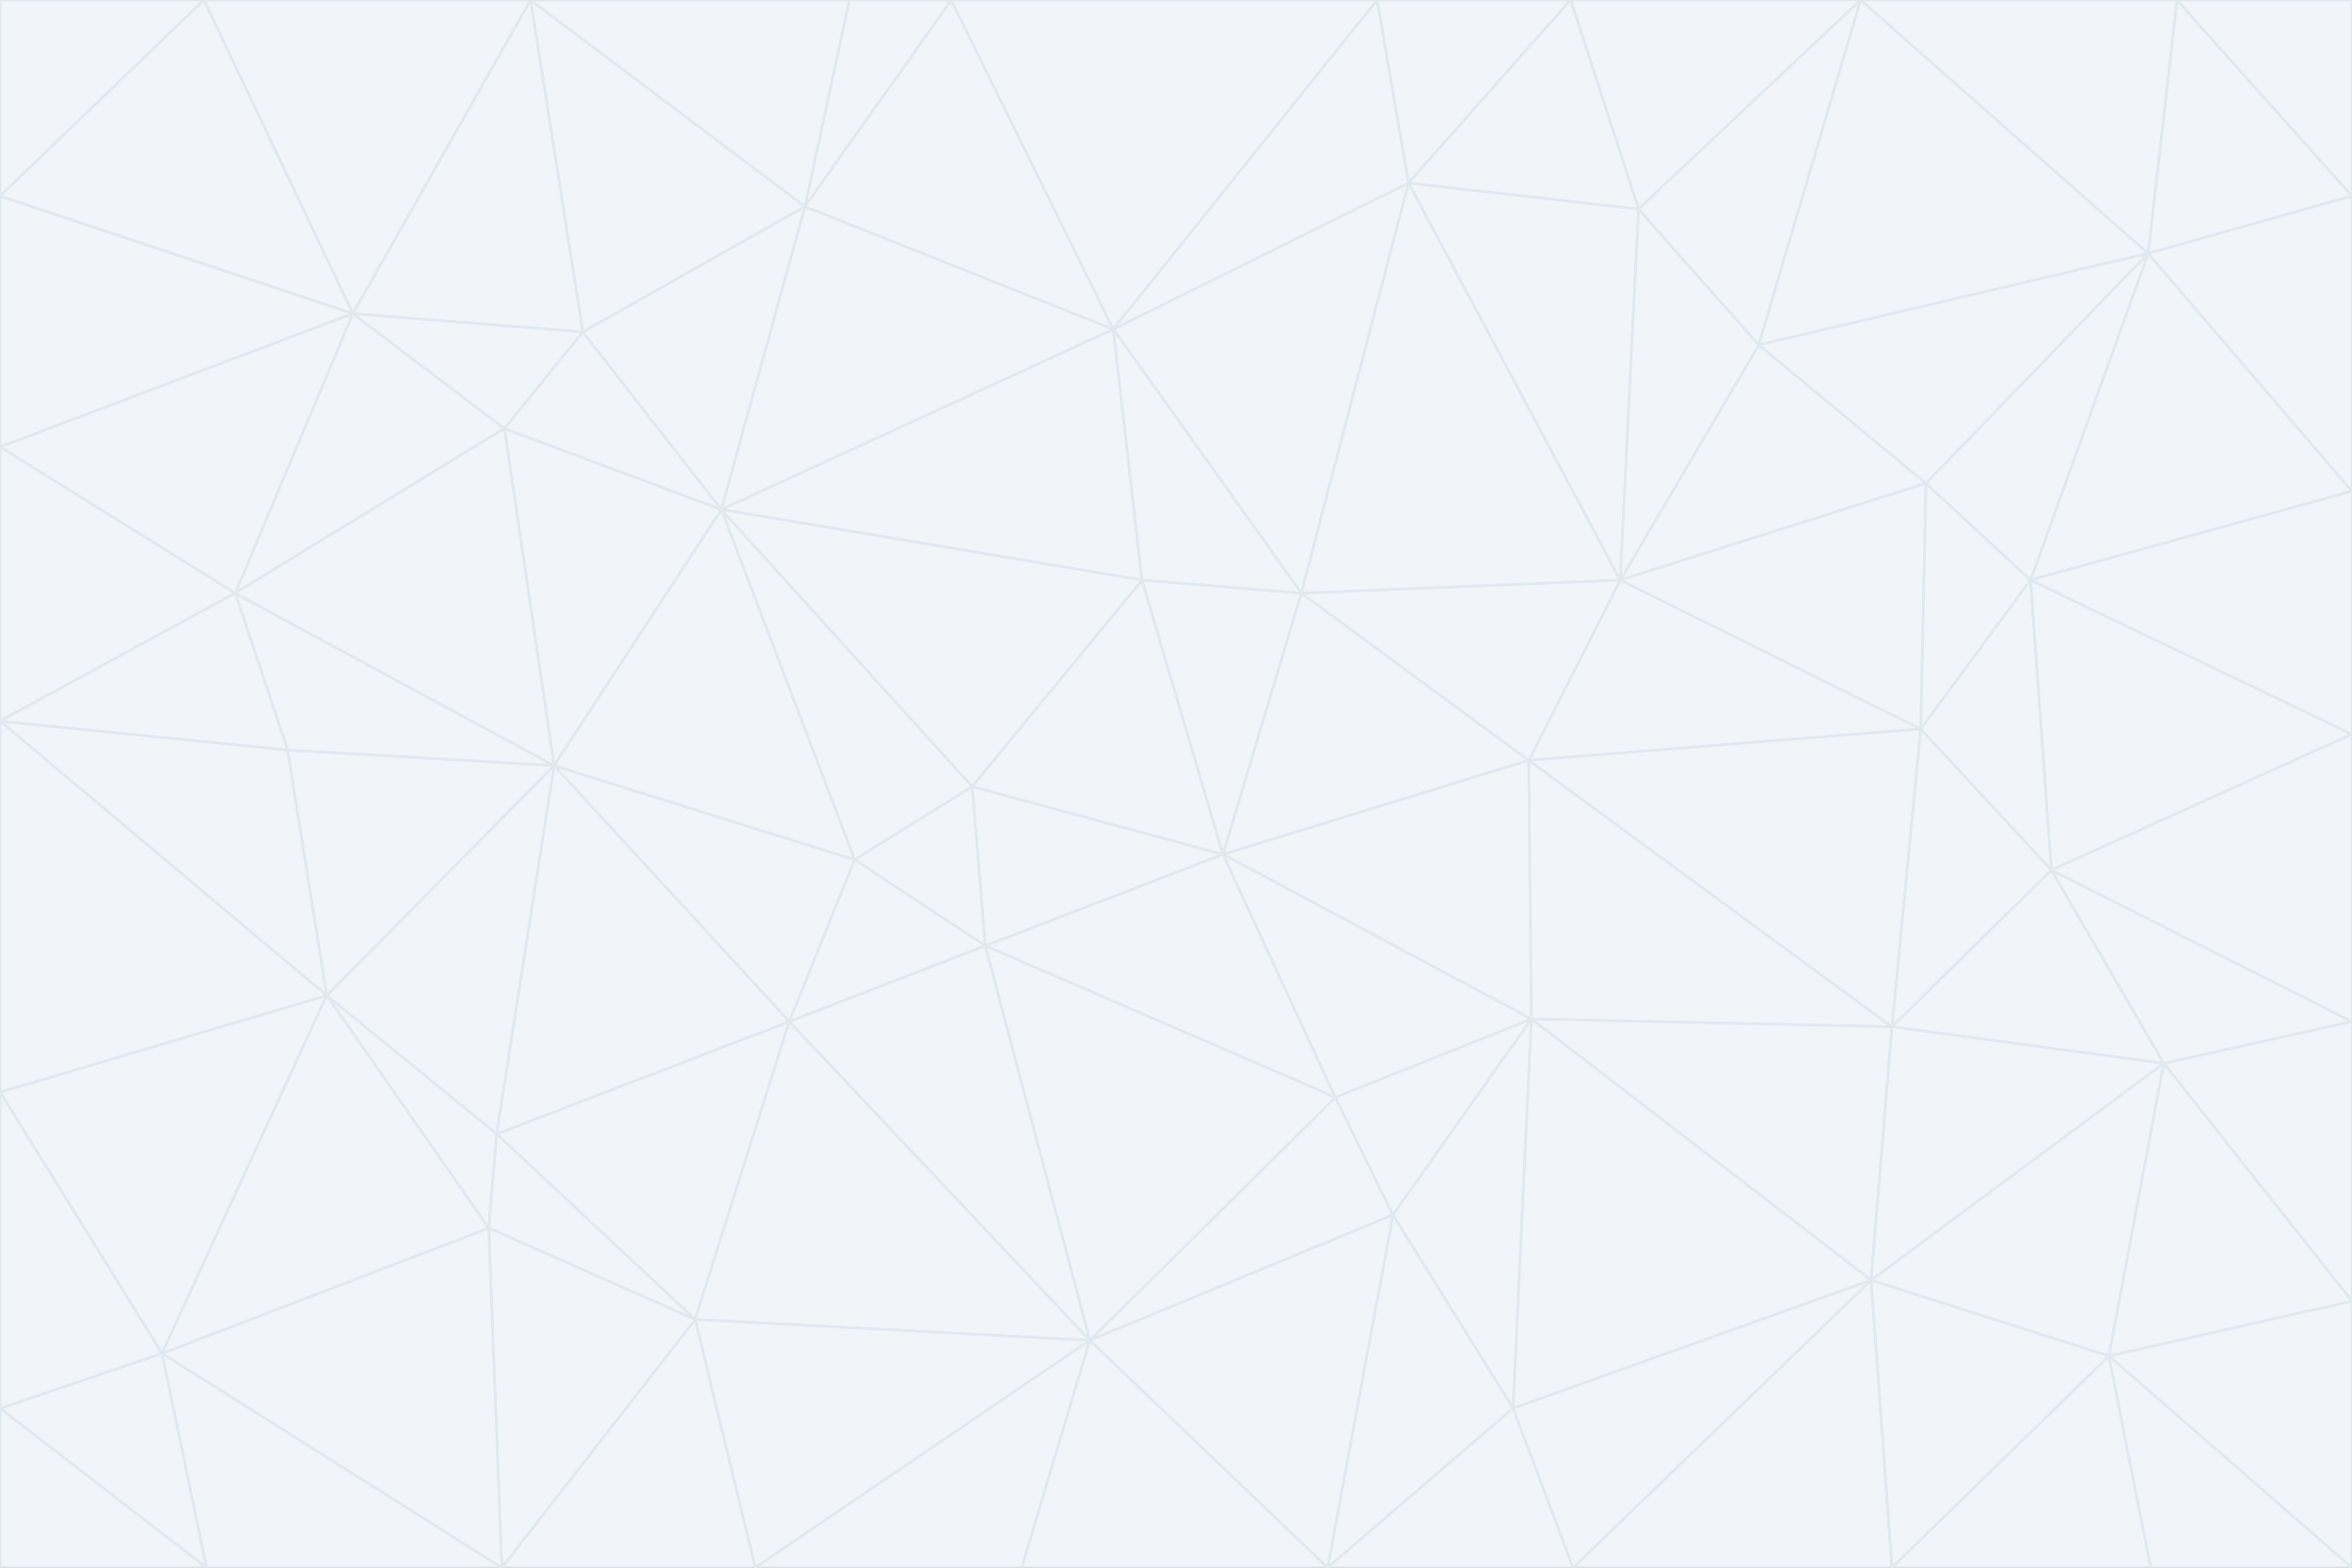 <svg id="visual" viewBox="0 0 900 600" width="900" height="600" xmlns="http://www.w3.org/2000/svg" xmlns:xlink="http://www.w3.org/1999/xlink" version="1.1"><rect x="0" y="0" width="900" height="600" fill="#333333" stroke="none"/><g stroke-width="1" stroke-linejoin="bevel"><path d="M468 327L372 301L377 362Z" fill="#f1f5f9" stroke="#e2e8f0"></path><path d="M372 301L327 329L377 362Z" fill="#f1f5f9" stroke="#e2e8f0"></path><path d="M468 327L437 222L372 301Z" fill="#f1f5f9" stroke="#e2e8f0"></path><path d="M372 301L276 195L327 329Z" fill="#f1f5f9" stroke="#e2e8f0"></path><path d="M468 327L498 227L437 222Z" fill="#f1f5f9" stroke="#e2e8f0"></path><path d="M327 329L302 391L377 362Z" fill="#f1f5f9" stroke="#e2e8f0"></path><path d="M377 362L511 420L468 327Z" fill="#f1f5f9" stroke="#e2e8f0"></path><path d="M533 465L511 420L417 513Z" fill="#f1f5f9" stroke="#e2e8f0"></path><path d="M468 327L585 291L498 227Z" fill="#f1f5f9" stroke="#e2e8f0"></path><path d="M586 390L585 291L468 327Z" fill="#f1f5f9" stroke="#e2e8f0"></path><path d="M417 513L511 420L377 362Z" fill="#f1f5f9" stroke="#e2e8f0"></path><path d="M511 420L586 390L468 327Z" fill="#f1f5f9" stroke="#e2e8f0"></path><path d="M533 465L586 390L511 420Z" fill="#f1f5f9" stroke="#e2e8f0"></path><path d="M302 391L417 513L377 362Z" fill="#f1f5f9" stroke="#e2e8f0"></path><path d="M426 126L276 195L437 222Z" fill="#f1f5f9" stroke="#e2e8f0"></path><path d="M437 222L276 195L372 301Z" fill="#f1f5f9" stroke="#e2e8f0"></path><path d="M327 329L212 293L302 391Z" fill="#f1f5f9" stroke="#e2e8f0"></path><path d="M539 70L426 126L498 227Z" fill="#f1f5f9" stroke="#e2e8f0"></path><path d="M498 227L426 126L437 222Z" fill="#f1f5f9" stroke="#e2e8f0"></path><path d="M276 195L212 293L327 329Z" fill="#f1f5f9" stroke="#e2e8f0"></path><path d="M735 279L620 222L585 291Z" fill="#f1f5f9" stroke="#e2e8f0"></path><path d="M585 291L620 222L498 227Z" fill="#f1f5f9" stroke="#e2e8f0"></path><path d="M190 434L266 505L302 391Z" fill="#f1f5f9" stroke="#e2e8f0"></path><path d="M302 391L266 505L417 513Z" fill="#f1f5f9" stroke="#e2e8f0"></path><path d="M212 293L190 434L302 391Z" fill="#f1f5f9" stroke="#e2e8f0"></path><path d="M533 465L579 539L586 390Z" fill="#f1f5f9" stroke="#e2e8f0"></path><path d="M586 390L724 393L585 291Z" fill="#f1f5f9" stroke="#e2e8f0"></path><path d="M508 600L579 539L533 465Z" fill="#f1f5f9" stroke="#e2e8f0"></path><path d="M508 600L533 465L417 513Z" fill="#f1f5f9" stroke="#e2e8f0"></path><path d="M190 434L187 470L266 505Z" fill="#f1f5f9" stroke="#e2e8f0"></path><path d="M426 126L308 79L276 195Z" fill="#f1f5f9" stroke="#e2e8f0"></path><path d="M276 195L193 164L212 293Z" fill="#f1f5f9" stroke="#e2e8f0"></path><path d="M289 600L417 513L266 505Z" fill="#f1f5f9" stroke="#e2e8f0"></path><path d="M289 600L391 600L417 513Z" fill="#f1f5f9" stroke="#e2e8f0"></path><path d="M223 127L193 164L276 195Z" fill="#f1f5f9" stroke="#e2e8f0"></path><path d="M212 293L125 381L190 434Z" fill="#f1f5f9" stroke="#e2e8f0"></path><path d="M190 434L125 381L187 470Z" fill="#f1f5f9" stroke="#e2e8f0"></path><path d="M308 79L223 127L276 195Z" fill="#f1f5f9" stroke="#e2e8f0"></path><path d="M620 222L539 70L498 227Z" fill="#f1f5f9" stroke="#e2e8f0"></path><path d="M426 126L364 0L308 79Z" fill="#f1f5f9" stroke="#e2e8f0"></path><path d="M391 600L508 600L417 513Z" fill="#f1f5f9" stroke="#e2e8f0"></path><path d="M110 287L125 381L212 293Z" fill="#f1f5f9" stroke="#e2e8f0"></path><path d="M192 600L289 600L266 505Z" fill="#f1f5f9" stroke="#e2e8f0"></path><path d="M90 227L110 287L212 293Z" fill="#f1f5f9" stroke="#e2e8f0"></path><path d="M716 490L724 393L586 390Z" fill="#f1f5f9" stroke="#e2e8f0"></path><path d="M620 222L627 80L539 70Z" fill="#f1f5f9" stroke="#e2e8f0"></path><path d="M724 393L735 279L585 291Z" fill="#f1f5f9" stroke="#e2e8f0"></path><path d="M737 185L673 132L620 222Z" fill="#f1f5f9" stroke="#e2e8f0"></path><path d="M673 132L627 80L620 222Z" fill="#f1f5f9" stroke="#e2e8f0"></path><path d="M508 600L602 600L579 539Z" fill="#f1f5f9" stroke="#e2e8f0"></path><path d="M579 539L716 490L586 390Z" fill="#f1f5f9" stroke="#e2e8f0"></path><path d="M527 0L364 0L426 126Z" fill="#f1f5f9" stroke="#e2e8f0"></path><path d="M308 79L203 0L223 127Z" fill="#f1f5f9" stroke="#e2e8f0"></path><path d="M527 0L426 126L539 70Z" fill="#f1f5f9" stroke="#e2e8f0"></path><path d="M364 0L325 0L308 79Z" fill="#f1f5f9" stroke="#e2e8f0"></path><path d="M135 120L90 227L193 164Z" fill="#f1f5f9" stroke="#e2e8f0"></path><path d="M602 600L716 490L579 539Z" fill="#f1f5f9" stroke="#e2e8f0"></path><path d="M724 393L785 333L735 279Z" fill="#f1f5f9" stroke="#e2e8f0"></path><path d="M135 120L193 164L223 127Z" fill="#f1f5f9" stroke="#e2e8f0"></path><path d="M193 164L90 227L212 293Z" fill="#f1f5f9" stroke="#e2e8f0"></path><path d="M0 418L62 518L125 381Z" fill="#f1f5f9" stroke="#e2e8f0"></path><path d="M601 0L527 0L539 70Z" fill="#f1f5f9" stroke="#e2e8f0"></path><path d="M203 0L135 120L223 127Z" fill="#f1f5f9" stroke="#e2e8f0"></path><path d="M712 0L601 0L627 80Z" fill="#f1f5f9" stroke="#e2e8f0"></path><path d="M735 279L737 185L620 222Z" fill="#f1f5f9" stroke="#e2e8f0"></path><path d="M187 470L192 600L266 505Z" fill="#f1f5f9" stroke="#e2e8f0"></path><path d="M62 518L192 600L187 470Z" fill="#f1f5f9" stroke="#e2e8f0"></path><path d="M828 407L785 333L724 393Z" fill="#f1f5f9" stroke="#e2e8f0"></path><path d="M735 279L777 222L737 185Z" fill="#f1f5f9" stroke="#e2e8f0"></path><path d="M785 333L777 222L735 279Z" fill="#f1f5f9" stroke="#e2e8f0"></path><path d="M712 0L627 80L673 132Z" fill="#f1f5f9" stroke="#e2e8f0"></path><path d="M712 0L673 132L822 97Z" fill="#f1f5f9" stroke="#e2e8f0"></path><path d="M627 80L601 0L539 70Z" fill="#f1f5f9" stroke="#e2e8f0"></path><path d="M325 0L203 0L308 79Z" fill="#f1f5f9" stroke="#e2e8f0"></path><path d="M0 276L125 381L110 287Z" fill="#f1f5f9" stroke="#e2e8f0"></path><path d="M125 381L62 518L187 470Z" fill="#f1f5f9" stroke="#e2e8f0"></path><path d="M602 600L724 600L716 490Z" fill="#f1f5f9" stroke="#e2e8f0"></path><path d="M716 490L828 407L724 393Z" fill="#f1f5f9" stroke="#e2e8f0"></path><path d="M807 519L828 407L716 490Z" fill="#f1f5f9" stroke="#e2e8f0"></path><path d="M785 333L900 281L777 222Z" fill="#f1f5f9" stroke="#e2e8f0"></path><path d="M0 171L0 276L90 227Z" fill="#f1f5f9" stroke="#e2e8f0"></path><path d="M90 227L0 276L110 287Z" fill="#f1f5f9" stroke="#e2e8f0"></path><path d="M0 171L90 227L135 120Z" fill="#f1f5f9" stroke="#e2e8f0"></path><path d="M0 276L0 418L125 381Z" fill="#f1f5f9" stroke="#e2e8f0"></path><path d="M62 518L79 600L192 600Z" fill="#f1f5f9" stroke="#e2e8f0"></path><path d="M0 539L79 600L62 518Z" fill="#f1f5f9" stroke="#e2e8f0"></path><path d="M724 600L807 519L716 490Z" fill="#f1f5f9" stroke="#e2e8f0"></path><path d="M822 97L673 132L737 185Z" fill="#f1f5f9" stroke="#e2e8f0"></path><path d="M0 75L0 171L135 120Z" fill="#f1f5f9" stroke="#e2e8f0"></path><path d="M0 418L0 539L62 518Z" fill="#f1f5f9" stroke="#e2e8f0"></path><path d="M900 188L822 97L777 222Z" fill="#f1f5f9" stroke="#e2e8f0"></path><path d="M777 222L822 97L737 185Z" fill="#f1f5f9" stroke="#e2e8f0"></path><path d="M203 0L78 0L135 120Z" fill="#f1f5f9" stroke="#e2e8f0"></path><path d="M900 391L785 333L828 407Z" fill="#f1f5f9" stroke="#e2e8f0"></path><path d="M900 391L900 281L785 333Z" fill="#f1f5f9" stroke="#e2e8f0"></path><path d="M78 0L0 75L135 120Z" fill="#f1f5f9" stroke="#e2e8f0"></path><path d="M900 498L900 391L828 407Z" fill="#f1f5f9" stroke="#e2e8f0"></path><path d="M724 600L823 600L807 519Z" fill="#f1f5f9" stroke="#e2e8f0"></path><path d="M807 519L900 498L828 407Z" fill="#f1f5f9" stroke="#e2e8f0"></path><path d="M0 539L0 600L79 600Z" fill="#f1f5f9" stroke="#e2e8f0"></path><path d="M900 281L900 188L777 222Z" fill="#f1f5f9" stroke="#e2e8f0"></path><path d="M900 600L900 498L807 519Z" fill="#f1f5f9" stroke="#e2e8f0"></path><path d="M78 0L0 0L0 75Z" fill="#f1f5f9" stroke="#e2e8f0"></path><path d="M900 75L833 0L822 97Z" fill="#f1f5f9" stroke="#e2e8f0"></path><path d="M822 97L833 0L712 0Z" fill="#f1f5f9" stroke="#e2e8f0"></path><path d="M900 188L900 75L822 97Z" fill="#f1f5f9" stroke="#e2e8f0"></path><path d="M823 600L900 600L807 519Z" fill="#f1f5f9" stroke="#e2e8f0"></path><path d="M900 75L900 0L833 0Z" fill="#f1f5f9" stroke="#e2e8f0"></path></g></svg>